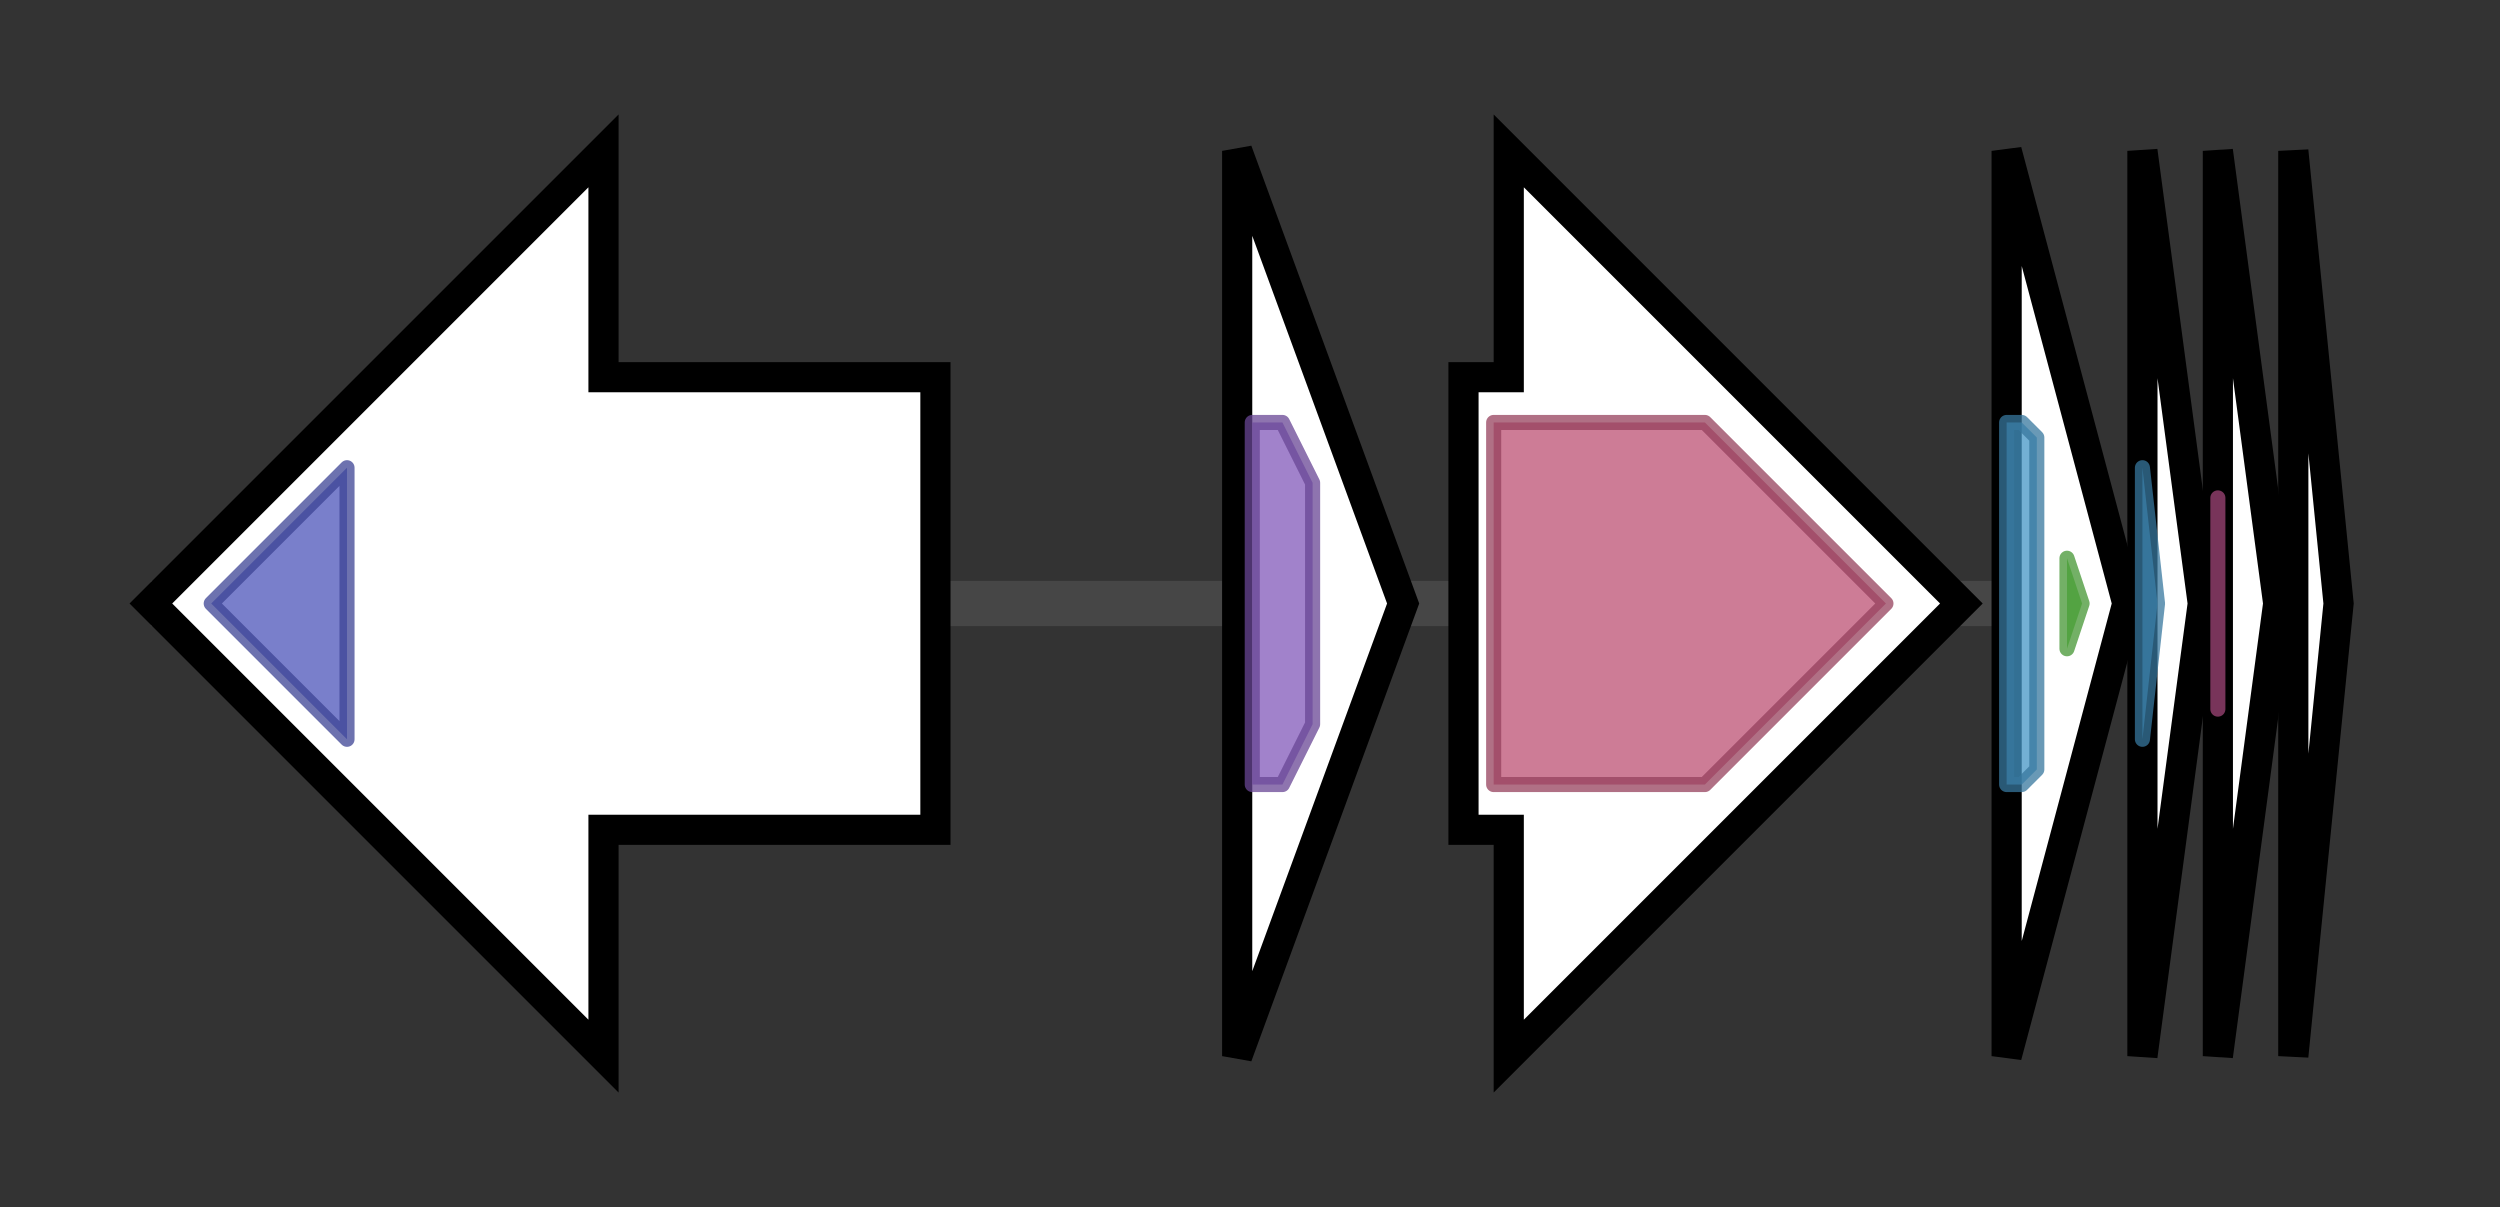 <svg version="1.1" baseProfile="full" xmlns="http://www.w3.org/2000/svg" width="165.7" height="80">
	<rect width="100%" height="100%" fill="#333333" stroke="none"/>
	<g>
		<line x1="10" y1="40.0" x2="155.7" y2="40.0" style="stroke:rgb(70,70,70); stroke-width:3 "/>
		<g>
			<title> (ctg330_1)</title>
			<polygon class=" (ctg330_1)" points="62,25 40,25 40,10 10,40 40,70 40,55 62,55" fill="rgb(255,255,255)" fill-opacity="1.0" stroke="rgb(0,0,0)" stroke-width="2"  />
			<g>
				<title>YcaO (PF02624)
"YcaO cyclodehydratase, ATP-ad Mg2+-binding"</title>
				<polygon class="PF02624" points="14,40 23,31 23,49" stroke-linejoin="round" width="13" height="24" fill="rgb(76,84,185)" stroke="rgb(60,67,148)" stroke-width="1" opacity="0.75" />
			</g>
		</g>
		<g>
			<title> (ctg330_2)</title>
			<polygon class=" (ctg330_2)" points="82,10 93,40 82,70" fill="rgb(255,255,255)" fill-opacity="1.0" stroke="rgb(0,0,0)" stroke-width="2"  />
			<g>
				<title>Rubredoxin (PF00301)
"Rubredoxin"</title>
				<polygon class="PF00301" points="83,28 85,28 87,32 87,48 85,52 83,52" stroke-linejoin="round" width="4" height="24" fill="rgb(130,88,185)" stroke="rgb(104,70,148)" stroke-width="1" opacity="0.75" />
			</g>
		</g>
		<g>
			<title> (ctg330_3)</title>
			<polygon class=" (ctg330_3)" points="97,25 100,25 100,10 130,40 100,70 100,55 97,55" fill="rgb(255,255,255)" fill-opacity="1.0" stroke="rgb(0,0,0)" stroke-width="2"  />
			<g>
				<title>PSII_BNR (PF14870)
"Photosynthesis system II assembly factor YCF48"</title>
				<polygon class="PF14870" points="99,28 113,28 125,40 113,52 99,52" stroke-linejoin="round" width="30" height="24" fill="rgb(188,81,115)" stroke="rgb(150,64,92)" stroke-width="1" opacity="0.75" />
			</g>
		</g>
		<g>
			<title> (ctg330_4)</title>
			<polygon class=" (ctg330_4)" points="133,10 141,40 133,70" fill="rgb(255,255,255)" fill-opacity="1.0" stroke="rgb(0,0,0)" stroke-width="2"  />
			<g>
				<title>Cytochrom_B559 (PF00283)
"Cytochrome b559, alpha (gene psbE) and beta (gene psbF)subunits"</title>
				<polygon class="PF00283" points="133,28 134,28 135,29 135,51 134,52 133,52" stroke-linejoin="round" width="2" height="24" fill="rgb(69,149,197)" stroke="rgb(55,119,157)" stroke-width="1" opacity="0.75" />
			</g>
			<g>
				<title>Cytochrom_B559a (PF00284)
"Lumenal portion of Cytochrome b559, alpha (gene psbE) subunit"</title>
				<polygon class="PF00284" points="137,37 138,40 137,43" stroke-linejoin="round" width="3" height="24" fill="rgb(87,188,64)" stroke="rgb(69,150,51)" stroke-width="1" opacity="0.75" />
			</g>
		</g>
		<g>
			<title> (ctg330_5)</title>
			<polygon class=" (ctg330_5)" points="142,10 146,40 142,70" fill="rgb(255,255,255)" fill-opacity="1.0" stroke="rgb(0,0,0)" stroke-width="2"  />
			<g>
				<title>Cytochrom_B559 (PF00283)
"Cytochrome b559, alpha (gene psbE) and beta (gene psbF)subunits"</title>
				<polygon class="PF00283" points="142,31 143,40 142,49" stroke-linejoin="round" width="2" height="24" fill="rgb(69,149,197)" stroke="rgb(55,119,157)" stroke-width="1" opacity="0.75" />
			</g>
		</g>
		<g>
			<title> (ctg330_6)</title>
			<polygon class=" (ctg330_6)" points="147,10 151,40 147,70" fill="rgb(255,255,255)" fill-opacity="1.0" stroke="rgb(0,0,0)" stroke-width="2"  />
			<g>
				<title>PsbL (PF02419)
"PsbL protein"</title>
				<polygon class="PF02419" points="147,33 147,40 147,47" stroke-linejoin="round" width="3" height="24" fill="rgb(200,88,151)" stroke="rgb(160,70,120)" stroke-width="1" opacity="0.75" />
			</g>
		</g>
		<g>
			<title> (ctg330_7)</title>
			<polygon class=" (ctg330_7)" points="152,10 155,40 152,70" fill="rgb(255,255,255)" fill-opacity="1.0" stroke="rgb(0,0,0)" stroke-width="2"  />
			<g>
				<title>PsbJ (PF01788)
"PsbJ"</title>
				<polygon class="PF01788" points="152,40 152,40 152,40" stroke-linejoin="round" width="3" height="24" fill="rgb(56,185,118)" stroke="rgb(44,148,94)" stroke-width="1" opacity="0.75" />
			</g>
		</g>
	</g>
</svg>
